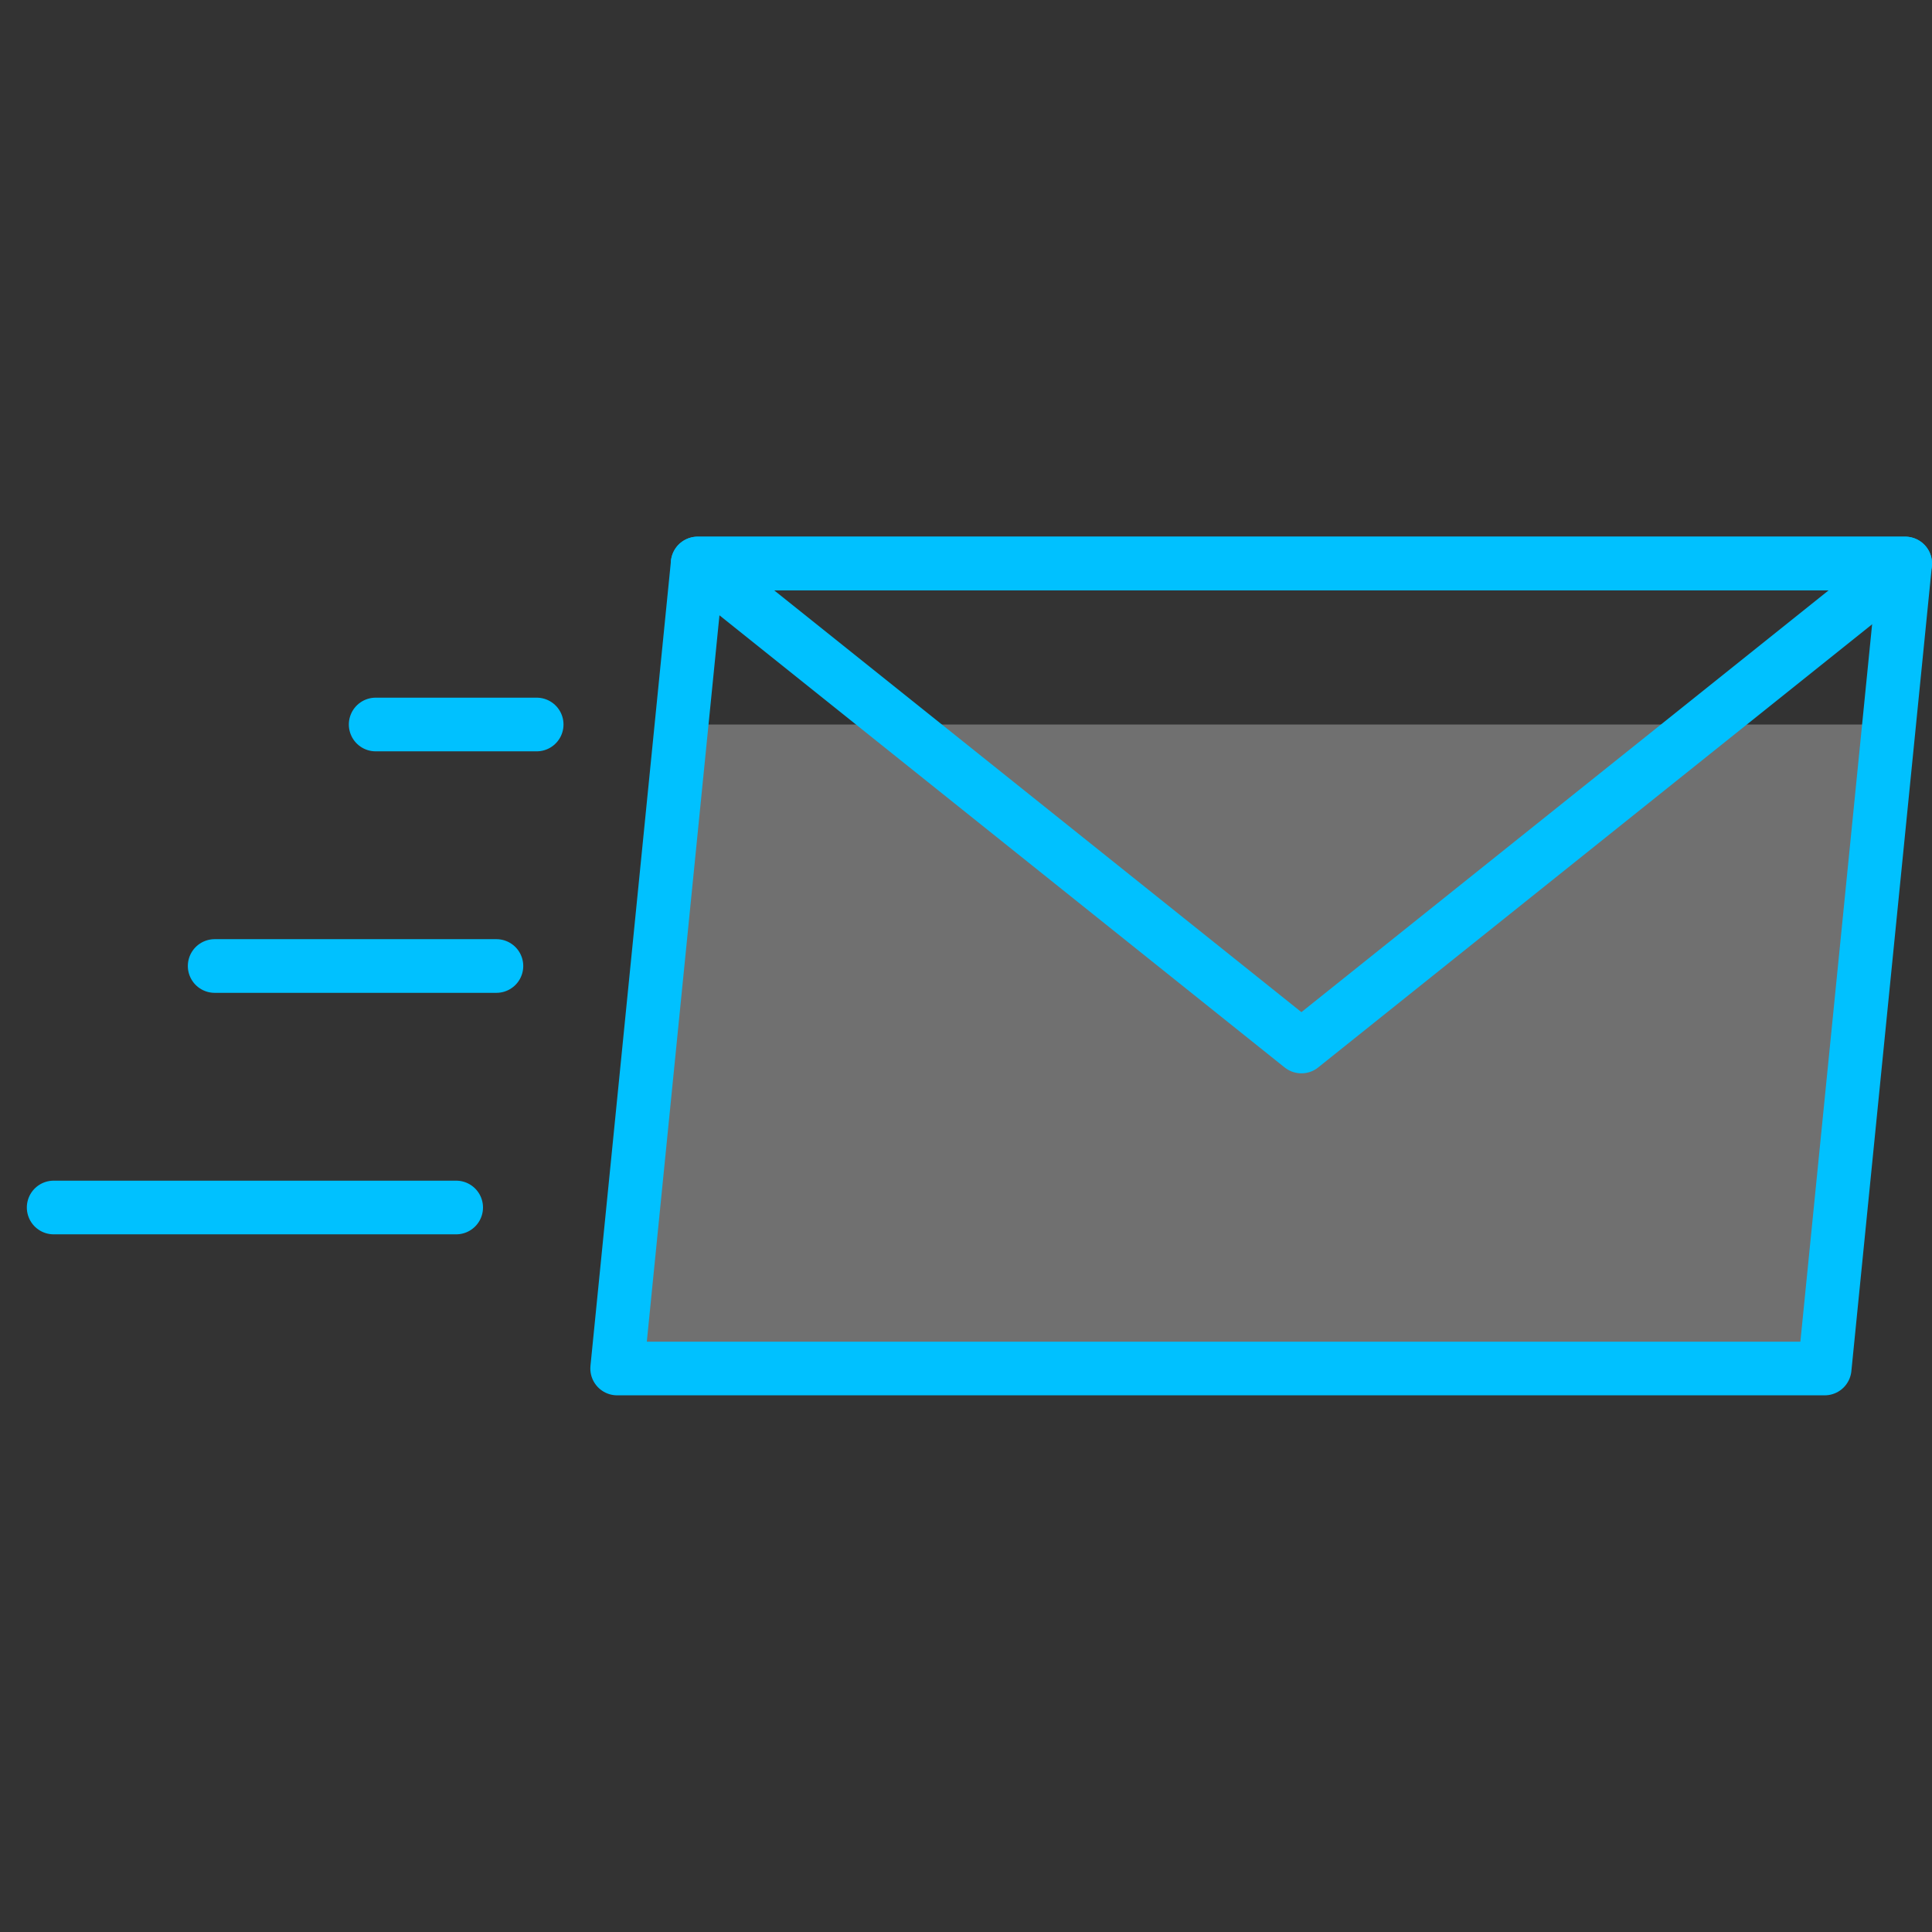 <svg xmlns="http://www.w3.org/2000/svg" viewBox="6594 132 72 72"><rect x="6594" y="132" width="72" height="72" fill="#333333" stroke="none"/><defs><style>.a{fill:#fff;opacity:0.3;}.b,.c{fill:none;}.b{stroke:#00c1ff;stroke-linecap:round;stroke-linejoin:round;stroke-miterlimit:10;stroke-width:2px;}</style></defs><g transform="translate(6594 132)"><g transform="translate(2 21)"><path class="a" d="M9.9,9.5l-2.4,24h45l2.4-24Z" transform="translate(13.5 -3.5)"/><line class="b" x2="15" transform="translate(0 24)"/><line class="b" x2="10.5" transform="translate(6 15)"/><line class="b" x2="6" transform="translate(12 6)"/><path class="b" d="M52.5,37.5H7.5l3-30h45Z" transform="translate(13.5 -7.5)"/><path class="b" d="M8.5,7.5,31,25.5l22.5-18Z" transform="translate(15.5 -7.5)"/></g><rect class="c" width="72" height="72"/></g></svg>
